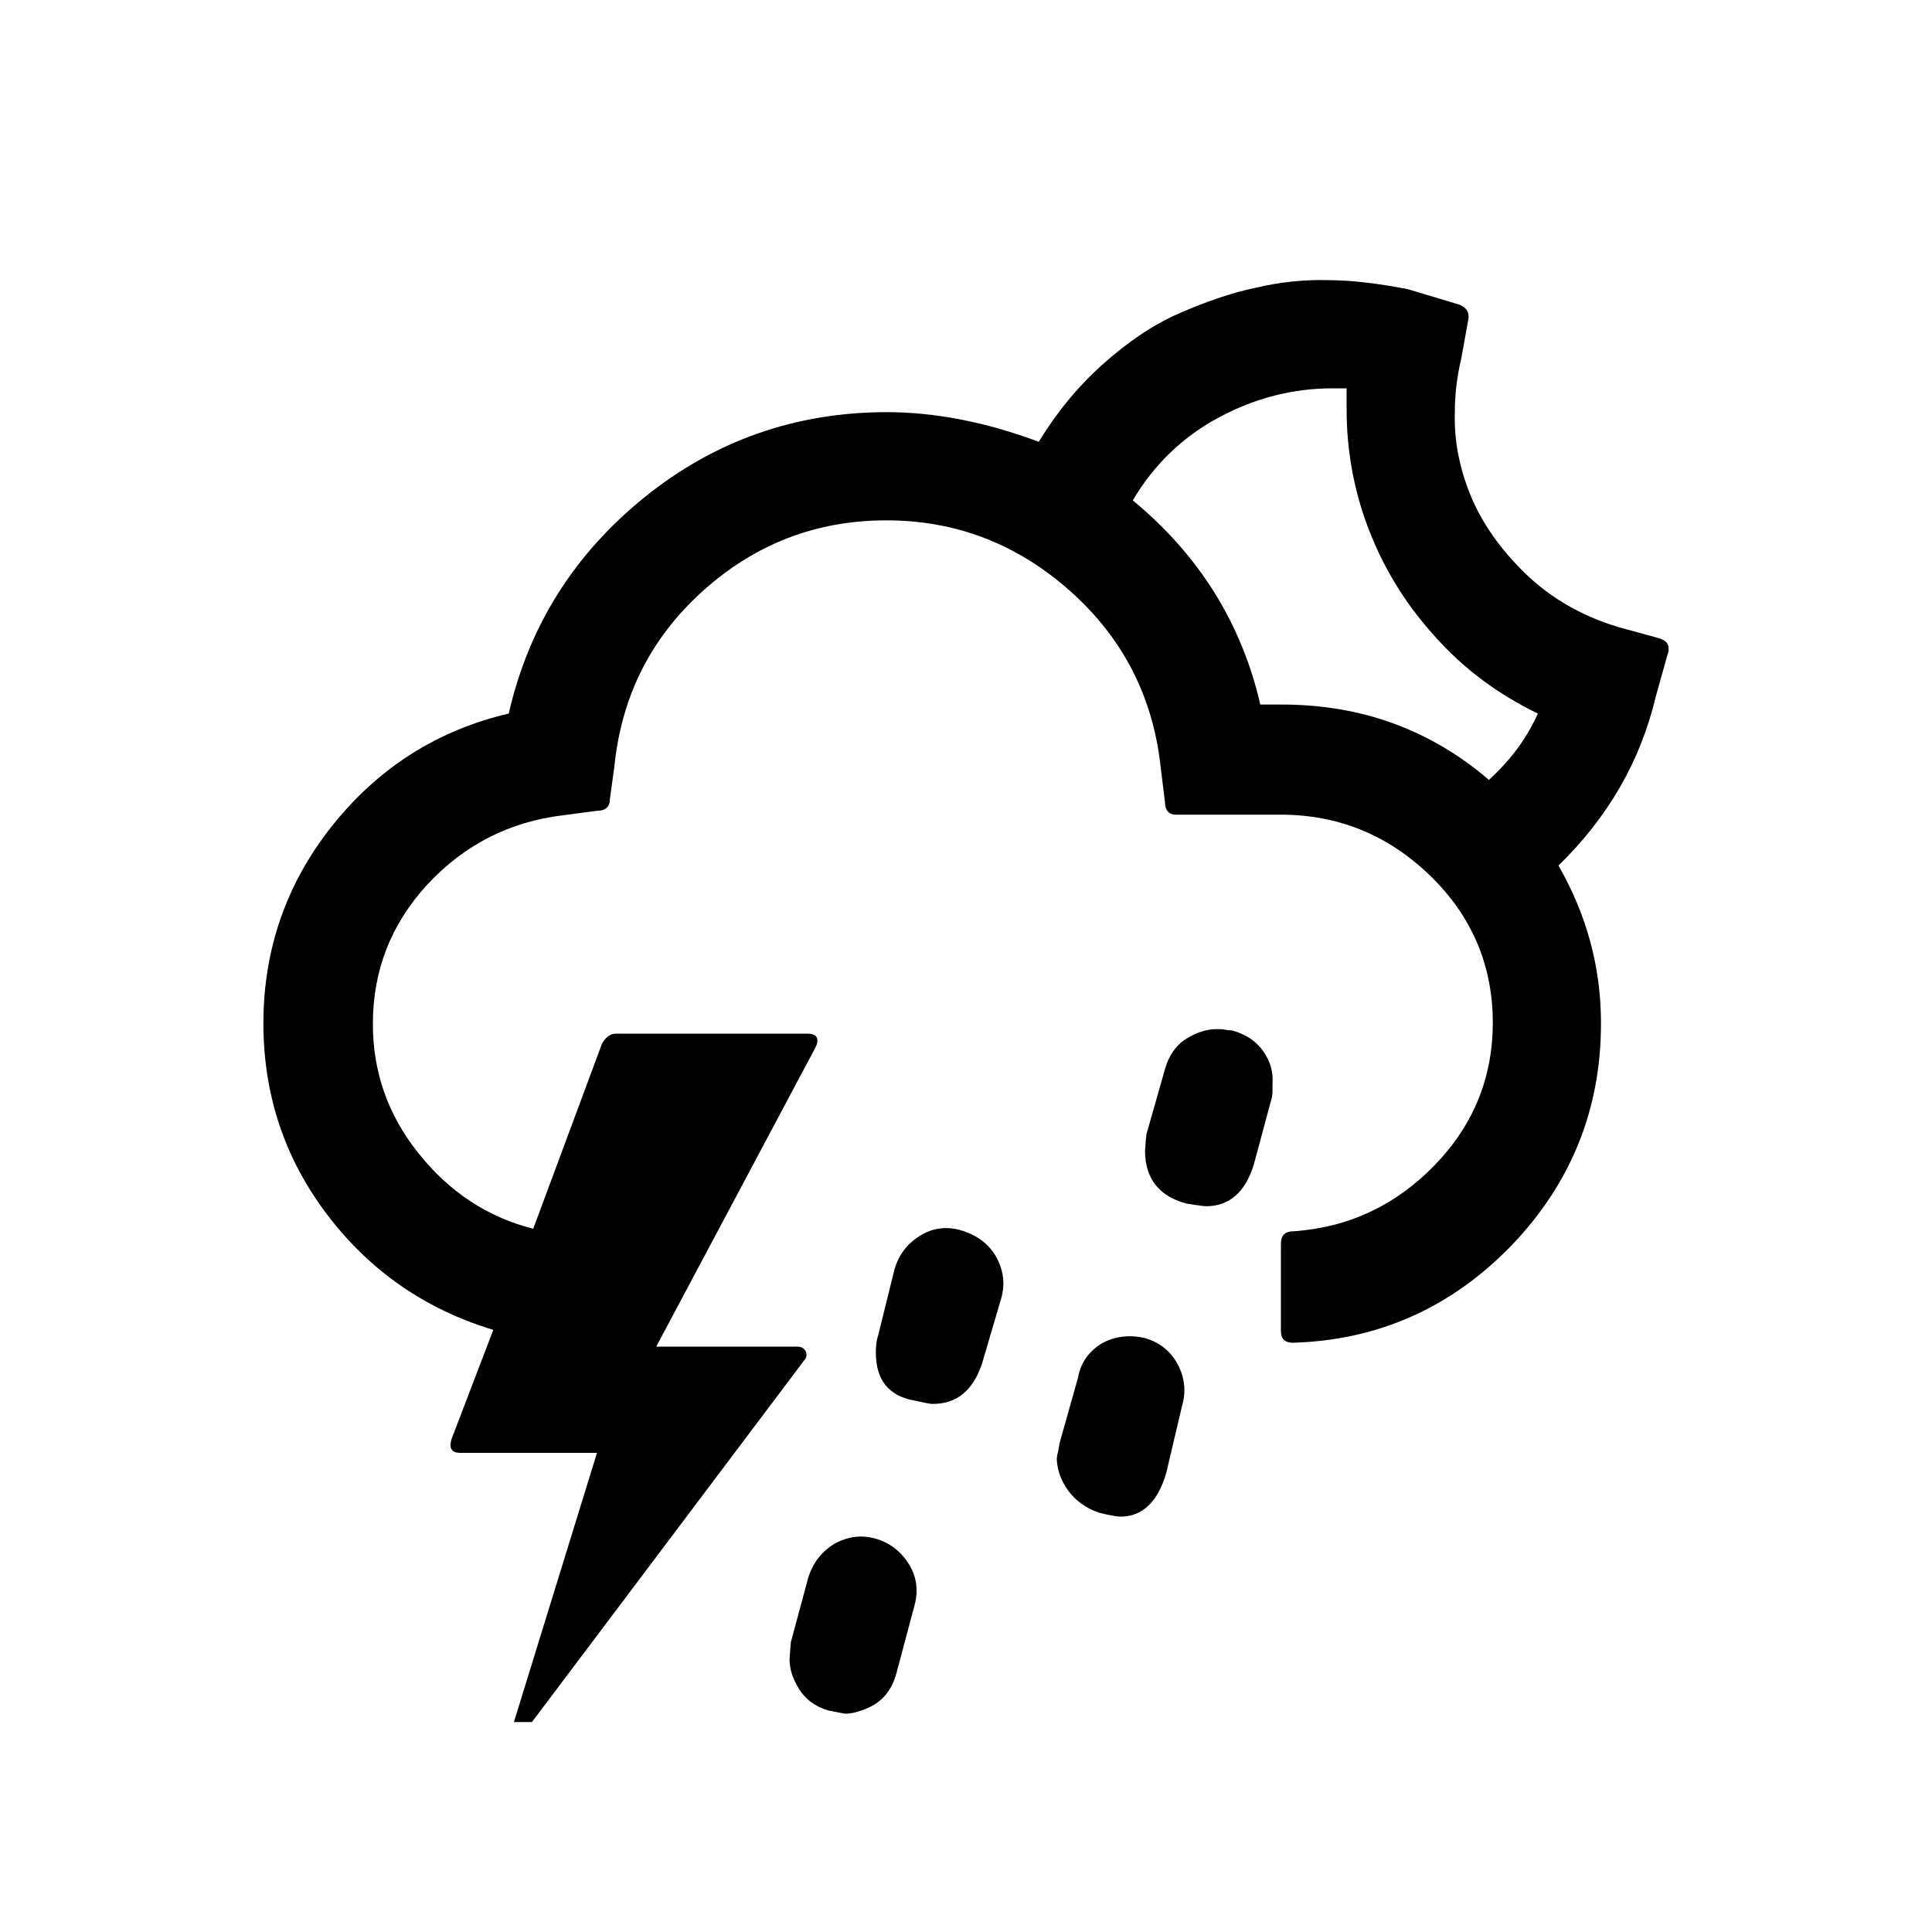 <?xml version="1.0" encoding="UTF-8"?>
<!-- Generated by Pixelmator Pro 3.6.18 -->
<svg width="30" height="30" viewBox="0 0 30 30" xmlns="http://www.w3.org/2000/svg">
    <path id="Path" fill="#000000" stroke="none" d="M 4.09 15.89 C 4.09 17 4.42 17.99 5.08 18.86 C 5.74 19.73 6.6 20.33 7.66 20.65 L 7.01 22.35 C 6.97 22.49 7.01 22.56 7.15 22.56 L 9.27 22.56 L 7.98 26.74 L 8.26 26.74 L 12.49 21.12 C 12.53 21.08 12.53 21.03 12.51 20.98 C 12.48 20.93 12.44 20.91 12.37 20.91 L 10.19 20.91 L 12.66 16.27 C 12.73 16.13 12.69 16.05 12.53 16.05 L 9.57 16.05 C 9.48 16.05 9.41 16.1 9.35 16.2 L 8.28 19.08 C 7.57 18.9 6.98 18.51 6.5 17.91 C 6.02 17.31 5.79 16.64 5.79 15.9 C 5.79 15.07 6.07 14.35 6.64 13.73 C 7.21 13.12 7.91 12.76 8.74 12.66 L 9.27 12.59 C 9.4 12.59 9.47 12.53 9.47 12.41 L 9.54 11.9 C 9.65 10.82 10.1 9.91 10.91 9.18 C 11.72 8.45 12.67 8.08 13.76 8.08 C 14.85 8.08 15.8 8.45 16.62 9.18 C 17.44 9.91 17.9 10.82 18.02 11.89 L 18.09 12.46 C 18.09 12.58 18.15 12.65 18.26 12.65 L 19.88 12.65 C 20.79 12.65 21.56 12.97 22.21 13.6 C 22.86 14.23 23.18 15 23.18 15.88 C 23.18 16.73 22.88 17.47 22.28 18.09 C 21.68 18.71 20.95 19.06 20.08 19.12 C 19.96 19.12 19.89 19.18 19.89 19.31 L 19.89 20.67 C 19.89 20.79 19.95 20.85 20.08 20.85 C 21.41 20.81 22.54 20.3 23.47 19.34 C 24.4 18.37 24.86 17.22 24.86 15.89 C 24.86 15.02 24.64 14.21 24.2 13.44 C 24.96 12.7 25.47 11.83 25.71 10.82 L 25.9 10.14 C 25.91 10.13 25.91 10.11 25.91 10.07 C 25.91 9.99 25.86 9.94 25.76 9.91 L 25.14 9.74 C 24.57 9.57 24.08 9.29 23.68 8.9 C 23.28 8.51 23 8.1 22.83 7.68 C 22.66 7.26 22.58 6.84 22.59 6.42 C 22.59 6.14 22.62 5.86 22.69 5.57 L 22.8 4.96 C 22.82 4.86 22.78 4.78 22.66 4.73 L 21.86 4.49 C 21.39 4.4 20.98 4.35 20.62 4.35 C 20.25 4.34 19.87 4.38 19.49 4.47 C 19.11 4.55 18.71 4.69 18.3 4.87 C 17.89 5.05 17.5 5.32 17.12 5.66 C 16.74 6 16.41 6.4 16.13 6.86 C 15.3 6.55 14.51 6.4 13.77 6.4 C 12.36 6.4 11.1 6.84 10.01 7.72 C 8.92 8.6 8.21 9.72 7.9 11.08 C 6.79 11.34 5.88 11.92 5.16 12.82 C 4.45 13.71 4.09 14.74 4.09 15.89 Z M 12.26 25.76 C 12.26 25.92 12.31 26.07 12.41 26.23 C 12.51 26.39 12.66 26.5 12.86 26.56 C 13.02 26.59 13.11 26.61 13.13 26.61 C 13.22 26.61 13.35 26.58 13.5 26.51 C 13.71 26.41 13.85 26.24 13.92 25.98 L 14.2 24.93 C 14.26 24.71 14.24 24.5 14.12 24.3 C 14 24.1 13.83 23.96 13.59 23.89 C 13.37 23.83 13.16 23.86 12.96 23.97 C 12.76 24.09 12.62 24.27 12.55 24.5 L 12.28 25.5 L 12.26 25.76 Z M 13.6 21 C 13.6 21.43 13.8 21.68 14.21 21.75 C 14.35 21.78 14.44 21.8 14.48 21.8 C 14.86 21.8 15.11 21.59 15.25 21.17 L 15.55 20.15 C 15.61 19.93 15.58 19.72 15.47 19.52 C 15.36 19.32 15.17 19.18 14.94 19.11 C 14.72 19.04 14.5 19.06 14.3 19.18 C 14.1 19.3 13.96 19.47 13.89 19.71 L 13.64 20.72 C 13.61 20.81 13.6 20.9 13.6 21 Z M 16.41 22.67 C 16.42 22.84 16.48 23 16.59 23.15 C 16.7 23.3 16.86 23.42 17.07 23.49 C 17.23 23.53 17.34 23.55 17.4 23.55 C 17.74 23.55 17.98 23.32 18.11 22.87 L 18.35 21.85 C 18.42 21.62 18.4 21.4 18.29 21.19 C 18.18 20.98 18.01 20.85 17.79 20.78 C 17.54 20.72 17.31 20.75 17.11 20.86 C 16.91 20.98 16.78 21.16 16.74 21.39 L 16.45 22.42 C 16.45 22.44 16.44 22.48 16.43 22.54 C 16.41 22.61 16.41 22.65 16.41 22.67 Z M 17.59 7.77 C 17.92 7.21 18.37 6.78 18.93 6.48 C 19.49 6.18 20.08 6.03 20.69 6.03 L 20.91 6.03 L 20.91 6.35 C 20.91 6.99 21.02 7.61 21.25 8.21 C 21.48 8.81 21.81 9.36 22.27 9.87 C 22.72 10.38 23.26 10.78 23.88 11.08 C 23.71 11.46 23.46 11.8 23.12 12.11 C 22.21 11.33 21.14 10.94 19.9 10.94 L 19.57 10.94 C 19.28 9.68 18.62 8.62 17.59 7.77 Z M 17.78 17.87 C 17.78 18.3 18 18.58 18.43 18.69 C 18.57 18.71 18.67 18.73 18.73 18.73 C 19.09 18.73 19.34 18.51 19.47 18.08 L 19.75 17.04 C 19.76 16.99 19.76 16.92 19.76 16.82 C 19.77 16.65 19.73 16.49 19.62 16.33 C 19.51 16.17 19.35 16.06 19.13 16 C 19.12 16 19.08 16 19.03 15.99 C 18.98 15.98 18.93 15.98 18.9 15.98 C 18.74 15.98 18.58 16.03 18.42 16.13 C 18.26 16.23 18.15 16.39 18.09 16.6 L 17.8 17.62 C 17.8 17.63 17.8 17.66 17.79 17.72 C 17.79 17.79 17.78 17.84 17.78 17.87 Z"/>
</svg>
